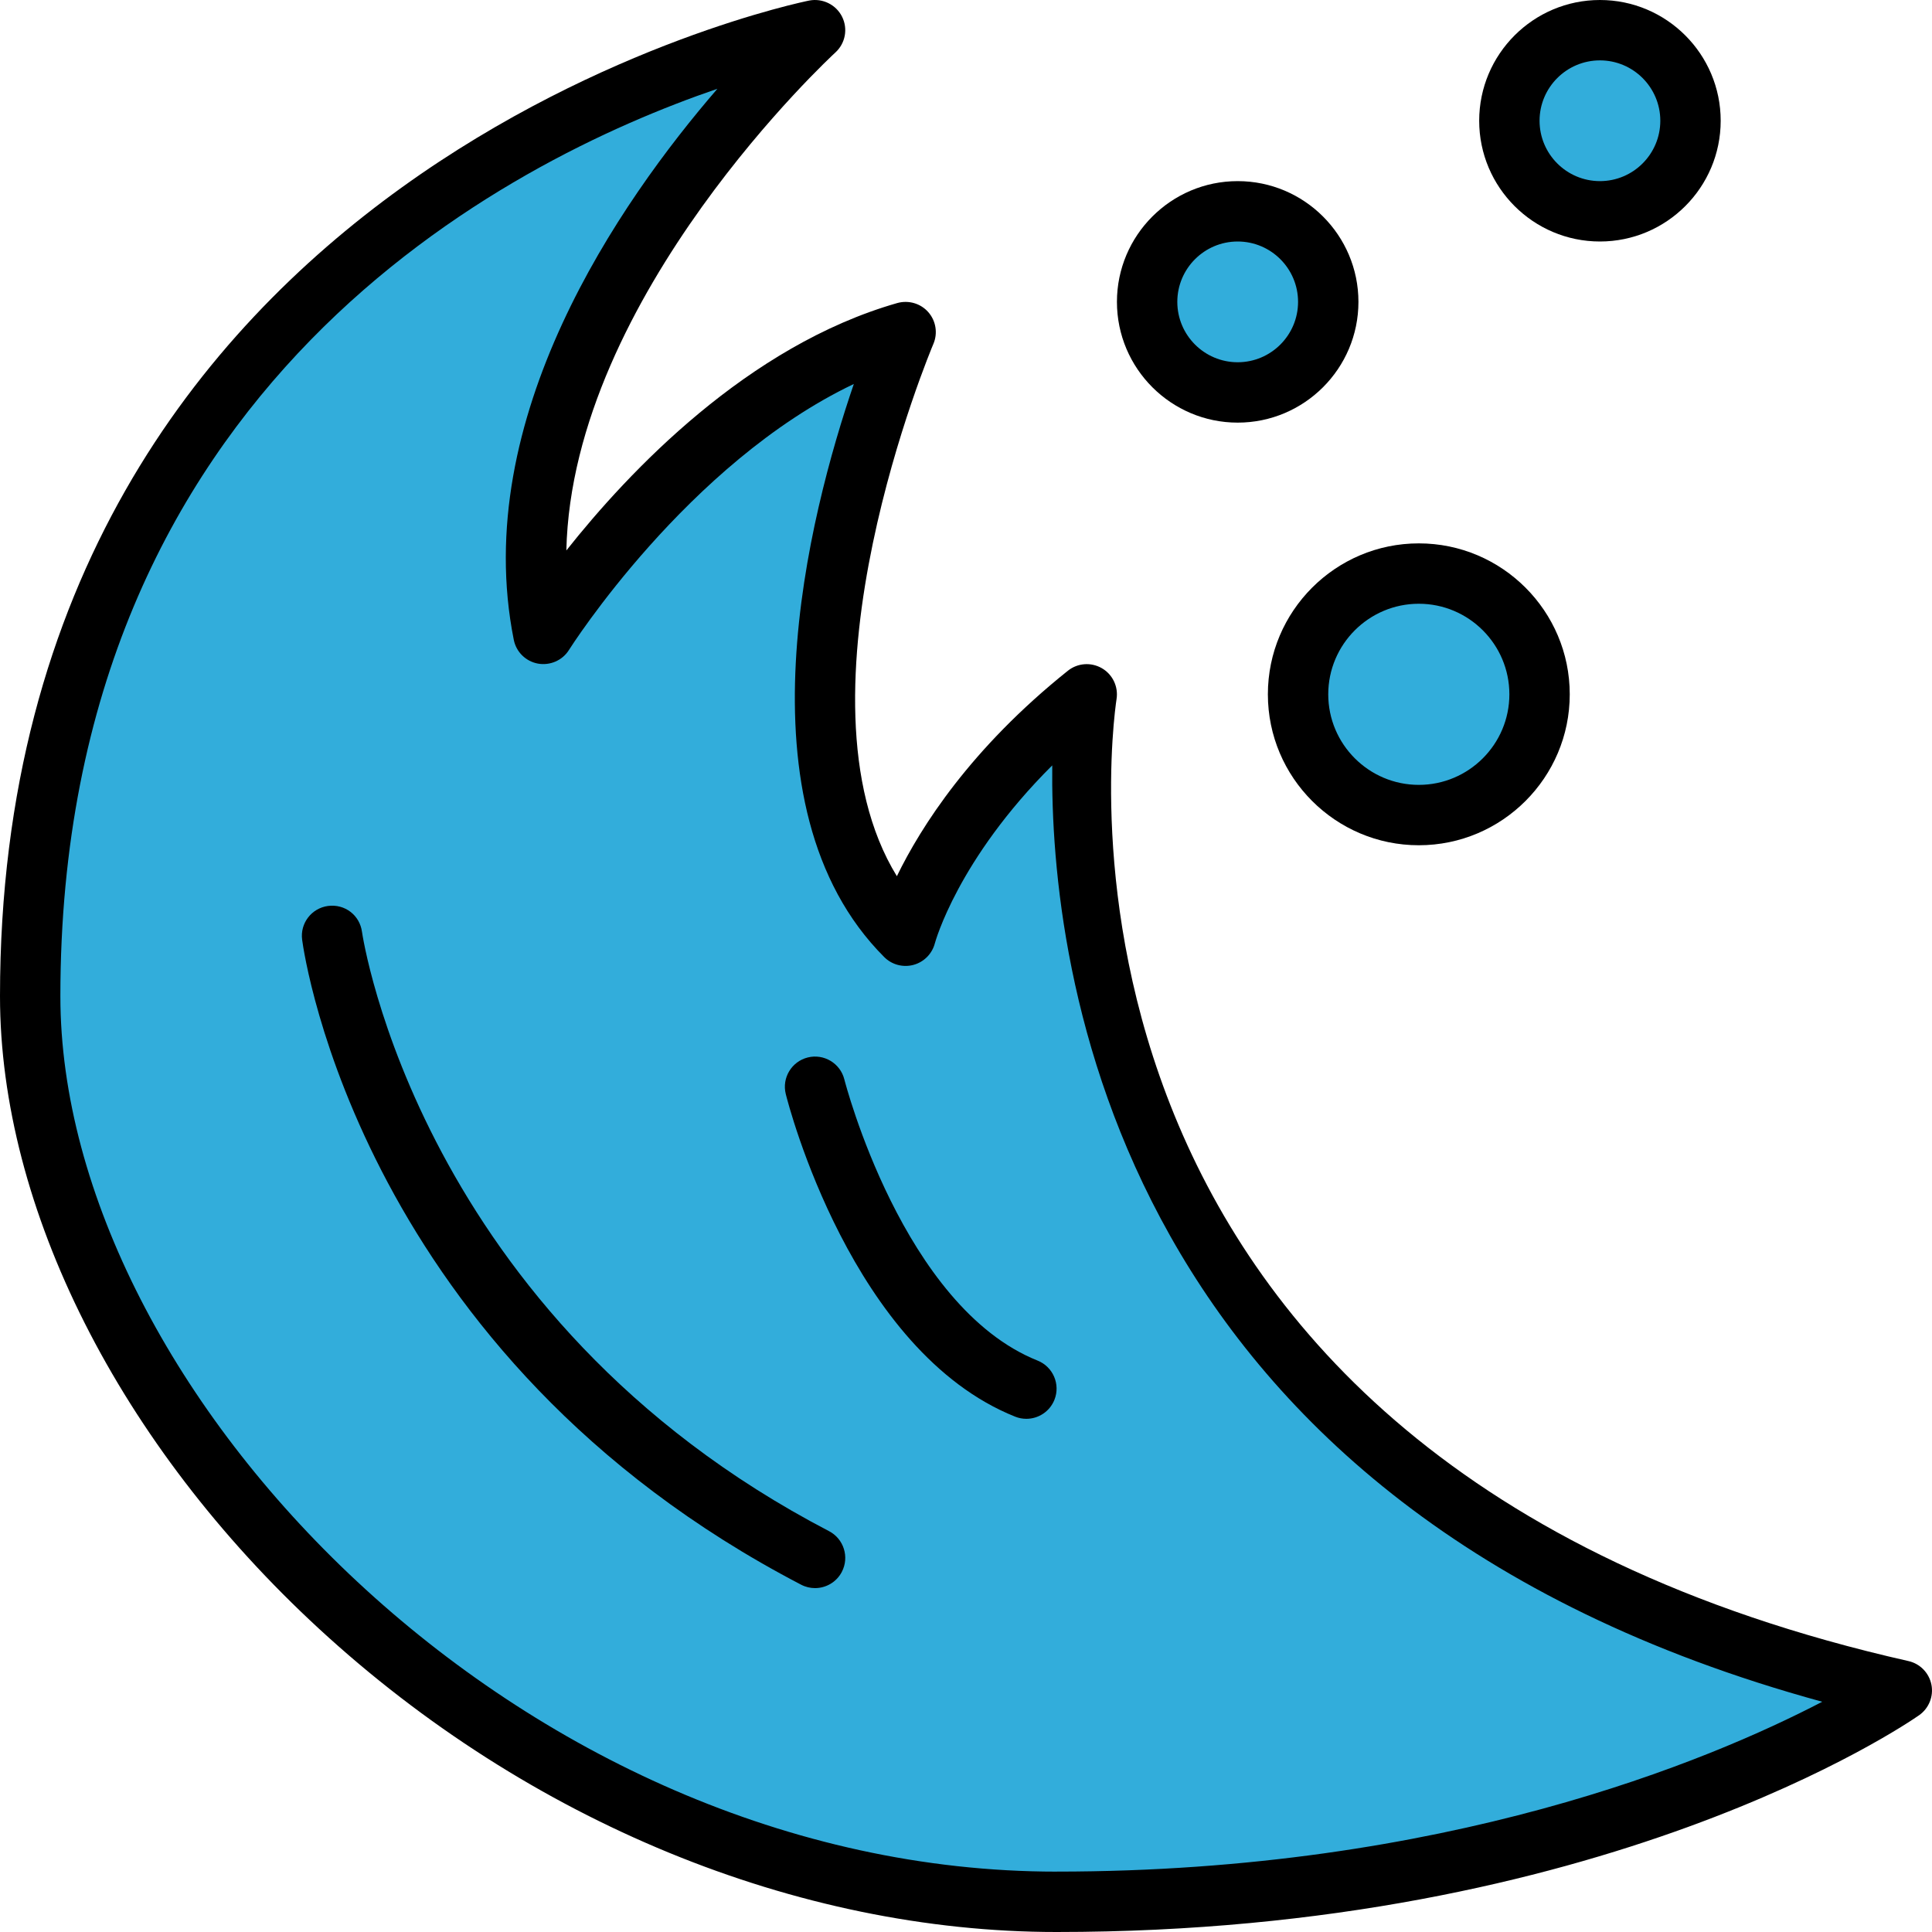 <svg id="_2-water-2" viewBox="0 0 64 64" xmlns="http://www.w3.org/2000/svg"><g fill="#32addb"><path d="m63 56s-10 7-28 7-34-16.072-34-30c0-27 26-32 26-32s-11 10-9 20c0 0 5-8 12-10 0 0-6 14 0 20 0 0 1-4 6-8 0 0-4 26 27 33z"/><circle cx="41" cy="10" r="3"/><circle cx="53" cy="4" r="3"/><circle cx="47" cy="23" r="4"/></g><g><path d="m63.981 55.807c-.077-.388-.375-.695-.761-.782-29.691-6.704-26.388-30.849-26.232-31.873.062-.407-.132-.812-.488-1.017-.358-.206-.803-.173-1.125.084-3.219 2.575-4.866 5.164-5.665 6.806-3.687-6.001 1.156-17.507 1.209-17.631.152-.354.086-.766-.169-1.055-.255-.29-.654-.403-1.024-.301-4.956 1.416-8.889 5.575-10.965 8.197.188-8.443 8.816-16.408 8.912-16.496.331-.302.422-.786.221-1.187s-.646-.616-1.082-.535c-.269.052-26.812 5.475-26.812 32.983 0 7.023 3.952 14.858 10.572 20.958 6.926 6.382 15.829 10.042 24.428 10.042 18.107 0 28.154-6.888 28.573-7.181.324-.228.484-.624.408-1.013zm-28.981 6.193c-17.773 0-33-15.946-33-29 0-20.256 14.853-27.694 21.765-30.059-3.241 3.751-8.213 10.914-6.745 18.255.08.401.397.713.801.787.399.071.811-.105 1.027-.453.043-.068 3.929-6.189 9.436-8.81-1.469 4.292-3.993 13.984 1.009 18.986.254.255.629.35.97.256.347-.095.616-.369.706-.716.009-.032.752-2.771 3.888-5.892-.073 6.638 1.99 24.59 25.507 31.019-3.753 1.955-12.51 5.626-25.363 5.626z"/><path d="m41 14c2.206 0 4-1.794 4-4s-1.794-4-4-4-4 1.794-4 4 1.794 4 4 4zm0-6c1.103 0 2 .897 2 2s-.897 2-2 2-2-.897-2-2 .897-2 2-2z"/><path d="m53 8c2.206 0 4-1.794 4-4s-1.794-4-4-4-4 1.794-4 4 1.794 4 4 4zm0-6c1.103 0 2 .897 2 2s-.897 2-2 2-2-.897-2-2 .897-2 2-2z"/><path d="m42 23c0 2.757 2.243 5 5 5s5-2.243 5-5-2.243-5-5-5-5 2.243-5 5zm5-3c1.654 0 3 1.346 3 3s-1.346 3-3 3-3-1.346-3-3 1.346-3 3-3z"/><path d="m27.462 50.721c-13.58-7.071-15.453-19.728-15.471-19.854-.074-.546-.563-.929-1.125-.856-.547.074-.931.575-.857 1.122.074.56 1.994 13.795 16.529 21.362.147.077.306.113.461.113.361 0 .71-.196.888-.538.255-.49.065-1.094-.425-1.349z"/><path d="m34.371 45.071c-4.461-1.784-6.382-9.239-6.401-9.314-.135-.536-.678-.86-1.213-.727-.535.135-.861.677-.727 1.212.086.348 2.186 8.521 7.599 10.687.121.049.247.071.371.071.396 0 .772-.237.929-.629.205-.513-.045-1.095-.558-1.3z"/></g></svg>